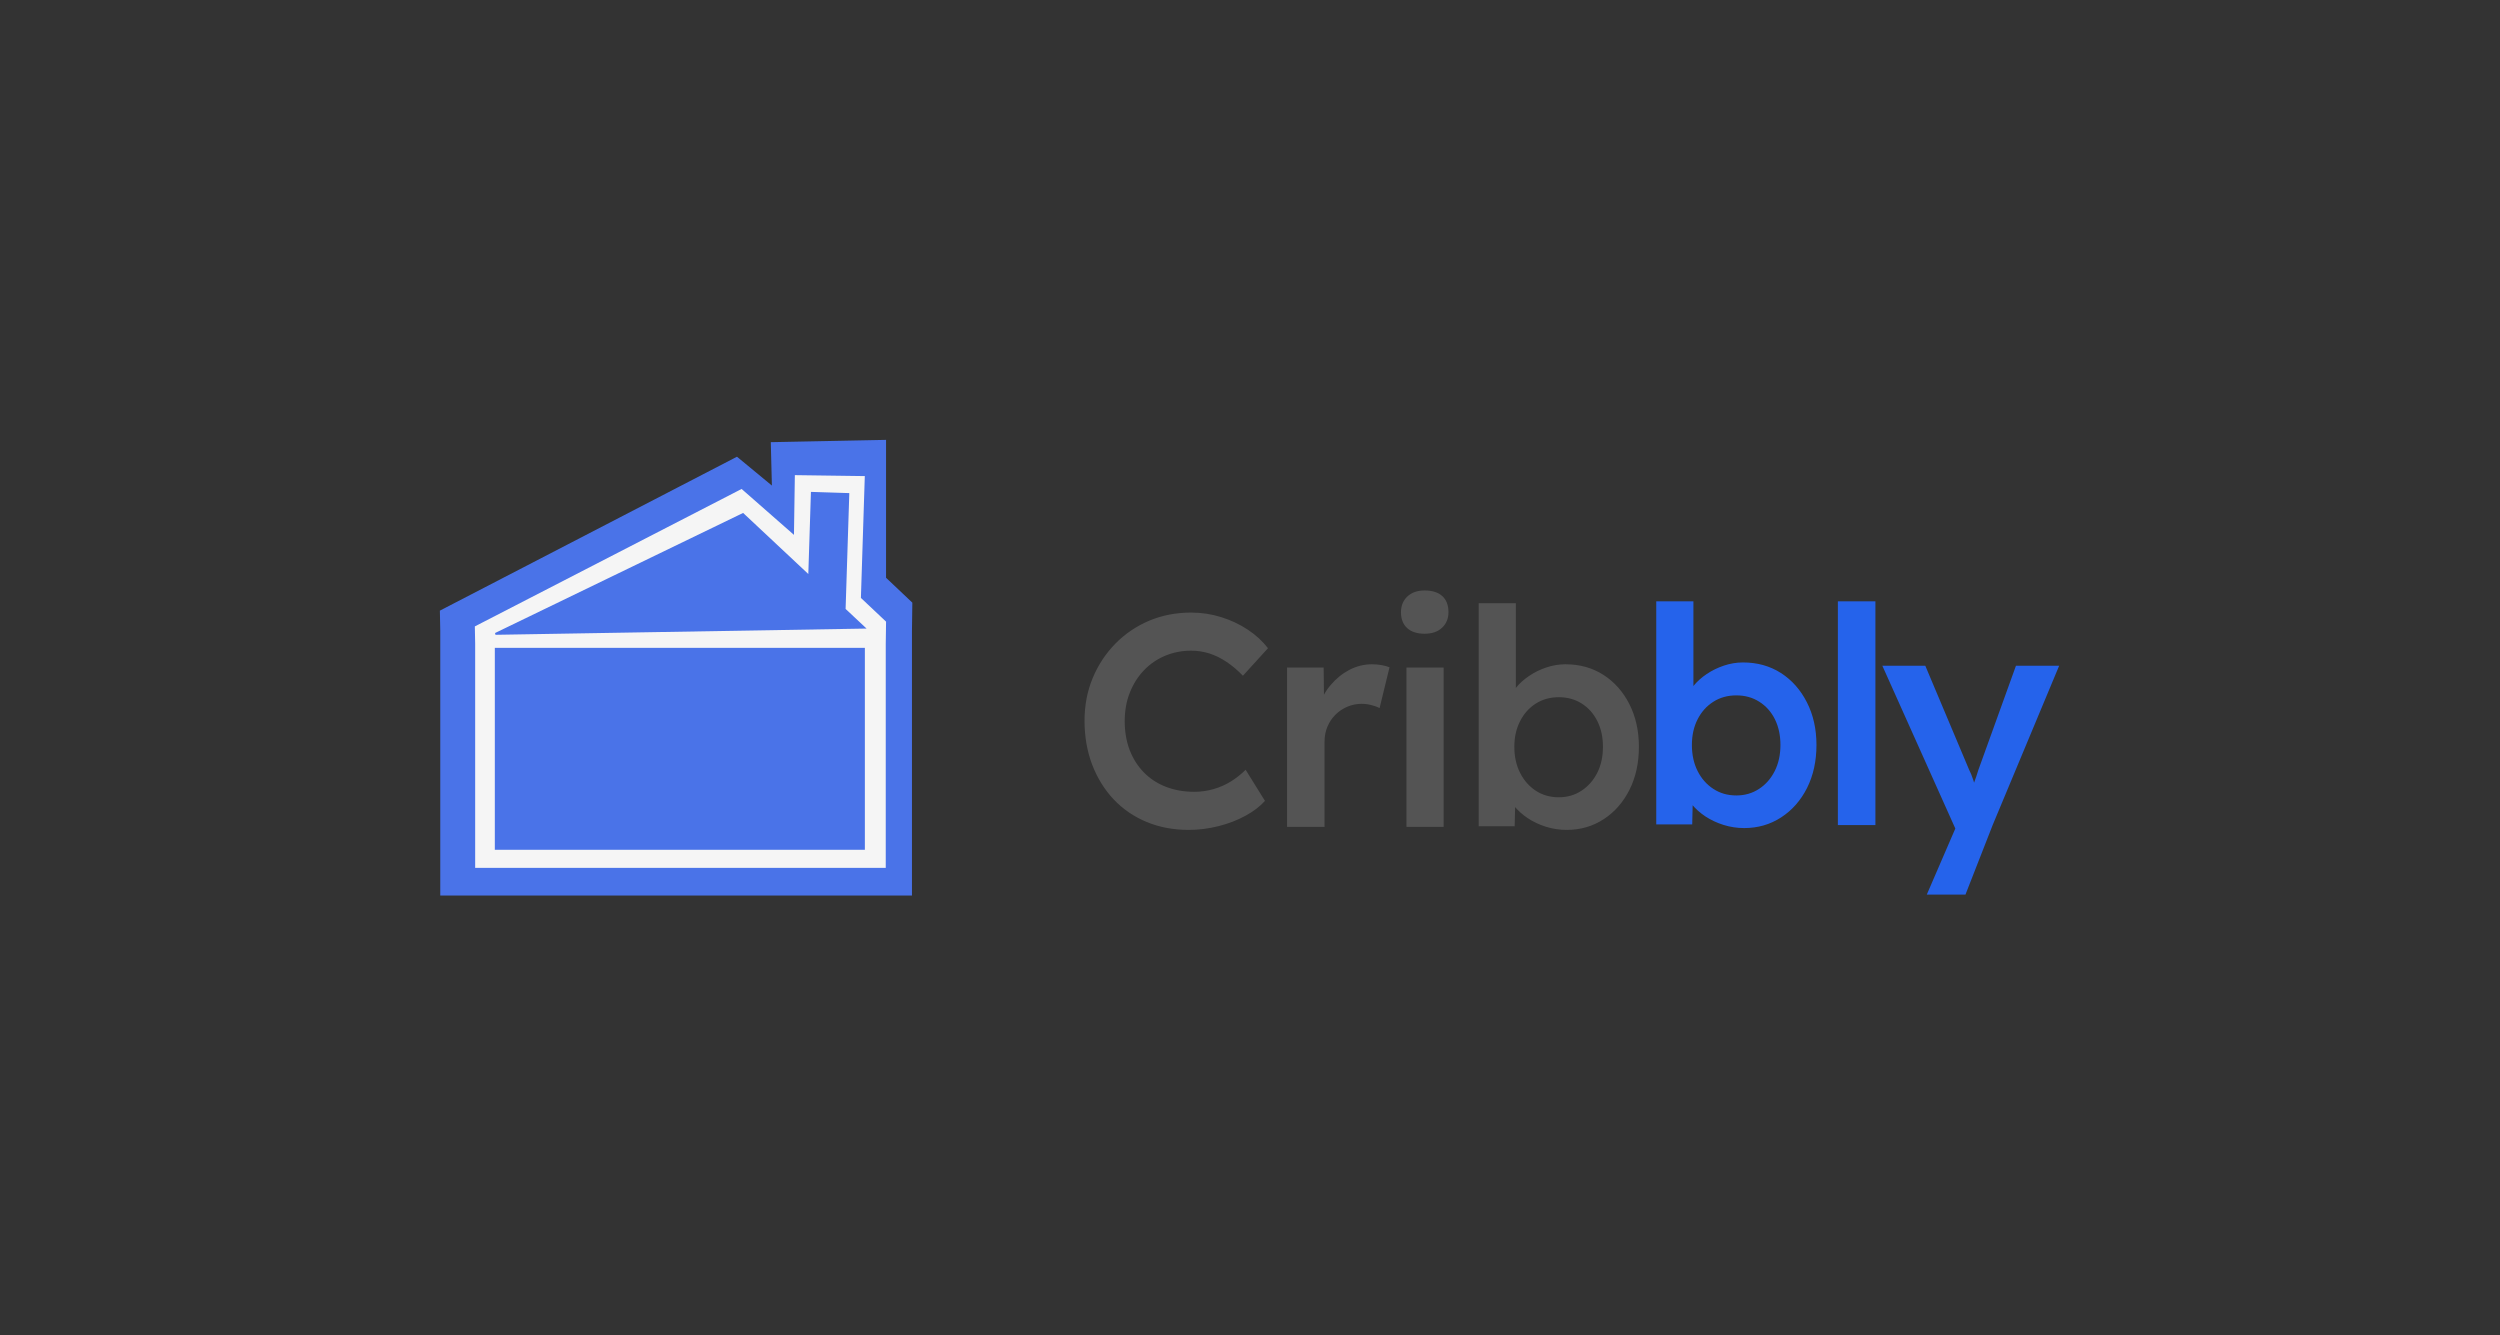 <svg xmlns="http://www.w3.org/2000/svg" viewBox="90.97 181.474 396.98 212.052"><rect x="90.97" y="181.474" width="396.98" height="212.052" fill="#333333" stroke="none"/> <svg xmlns="http://www.w3.org/2000/svg" id="Layer_1" dataName="Layer 1" viewBox="130.41 134.9 251.18 242.2" height="72.052" width="74.723" y="251.474" x="160.97" preserveAspectRatio="xMinYMin" fill="#b16377" stroke="#b16377" style="overflow: visible;"><polygon class="cls-1" points="367.56 208.21 367.56 134.9 307.05 136.11 307.65 159.86 288.43 143.98 130.41 225.84 130.61 236.34 130.61 377.1 381.39 377.1 381.39 236.35 381.59 221.49 367.56 208.21" style="fill: #4A73E8; stroke: #4A73E8; fill-opacity: 1; stroke-opacity: 1;"></polygon><polygon class="cls-2" points="354.13 218.96 356.2 154.22 319.87 153.72 319.39 186.19 290.89 161.19 149.07 234.26 149.24 243.15 149.24 362.35 367.4 362.35 367.4 243.15 367.56 231.63 354.13 218.96" style="fill: #F5F5F5; stroke: #F5F5F5; fill-opacity: 1; stroke-opacity: 1;"></polygon><rect class="cls-1" x="159.73" y="245.9" width="196.52" height="106.79" style="fill: #4A73E8; stroke: #4A73E8; fill-opacity: 1; stroke-opacity: 1;"></rect><polygon class="cls-1" points="345.96 224.84 347.93 163.29 328.45 162.67 327.03 207.11 291.68 173.99 159.57 237.94 356.41 234.63 345.96 224.84" style="fill: #4A73E8; stroke: #4A73E8; fill-opacity: 1; stroke-opacity: 1;"></polygon></svg> <svg y="276.965" viewBox="3.46 12.48 63.98 46.56" x="353.97" height="46.56" width="63.98" style="overflow: visible;"><g fill="#2563EB" fill-opacity="1" style=""><path d="M17.42 48.48L17.42 48.48Q15.74 48.48 14.14 47.98Q12.53 47.47 11.23 46.61Q9.94 45.74 9.07 44.66Q8.21 43.58 7.92 42.48L7.92 42.48L9.31 41.86L9.17 47.90L3.46 47.90L3.46 12.48L9.36 12.48L9.36 28.56L8.30 28.08Q8.54 26.93 9.38 25.90Q10.22 24.86 11.47 24.02Q12.72 23.18 14.21 22.68Q15.70 22.18 17.23 22.18L17.23 22.18Q20.64 22.18 23.26 23.86Q25.87 25.54 27.38 28.51Q28.90 31.49 28.90 35.28L28.90 35.28Q28.90 39.12 27.41 42.10Q25.92 45.07 23.30 46.78Q20.69 48.48 17.42 48.48ZM16.18 43.30L16.18 43.30Q18.19 43.30 19.78 42.26Q21.36 41.23 22.27 39.43Q23.18 37.63 23.18 35.28L23.18 35.28Q23.18 32.98 22.30 31.20Q21.41 29.42 19.82 28.42Q18.24 27.41 16.18 27.41L16.18 27.41Q14.11 27.41 12.53 28.42Q10.94 29.42 10.03 31.20Q9.12 32.98 9.12 35.28L9.12 35.28Q9.12 37.63 10.03 39.43Q10.94 41.23 12.53 42.26Q14.11 43.30 16.18 43.30ZM38.26 48L32.30 48L32.30 12.48L38.26 12.48L38.26 48ZM52.56 59.04L46.42 59.04L51.79 46.61L51.84 50.54L39.36 22.70L46.18 22.70L53.14 39.22Q53.47 39.84 53.81 40.87Q54.14 41.90 54.38 42.91L54.38 42.91L53.18 43.30Q53.52 42.38 53.90 41.35Q54.29 40.32 54.62 39.22L54.62 39.22L60.58 22.70L67.44 22.70L56.88 48L52.56 59.04Z" transform="translate(0, 0)"></path></g></svg> <svg y="275.236" viewBox="2.21 10.46 88.03 38.02" x="263.185" height="38.02" width="88.03" style="overflow: visible;"><g fill="#545454" fill-opacity="1" style=""><path d="M18.77 48.48L18.77 48.48Q15.12 48.48 12.10 47.23Q9.07 45.98 6.86 43.66Q4.66 41.33 3.43 38.14Q2.21 34.94 2.21 31.15L2.21 31.15Q2.21 27.50 3.50 24.38Q4.80 21.26 7.10 18.91Q9.41 16.56 12.48 15.26Q15.55 13.97 19.15 13.97L19.15 13.97Q21.60 13.97 23.90 14.69Q26.21 15.41 28.13 16.68Q30.05 17.95 31.34 19.63L31.34 19.63L27.36 24Q26.11 22.70 24.79 21.82Q23.47 20.93 22.06 20.47Q20.64 20.02 19.15 20.02L19.15 20.02Q16.94 20.02 15 20.83Q13.06 21.65 11.64 23.14Q10.22 24.62 9.41 26.66Q8.59 28.70 8.59 31.20L8.59 31.20Q8.59 33.74 9.38 35.81Q10.18 37.87 11.64 39.36Q13.10 40.85 15.14 41.64Q17.18 42.43 19.63 42.43L19.63 42.43Q21.22 42.43 22.70 42Q24.19 41.57 25.46 40.78Q26.74 39.98 27.79 38.93L27.79 38.93L30.86 43.87Q29.71 45.17 27.79 46.22Q25.87 47.28 23.50 47.88Q21.12 48.48 18.77 48.48ZM40.32 48L34.37 48L34.37 22.70L40.18 22.70L40.27 30.77L39.46 28.94Q39.98 27.02 41.28 25.49Q42.58 23.95 44.28 23.06Q45.98 22.18 47.86 22.18L47.86 22.18Q48.67 22.18 49.42 22.32Q50.16 22.46 50.64 22.66L50.64 22.66L49.06 29.14Q48.53 28.85 47.76 28.66Q46.99 28.46 46.22 28.46L46.22 28.46Q45.02 28.46 43.94 28.92Q42.86 29.38 42.05 30.19Q41.23 31.01 40.78 32.09Q40.32 33.17 40.32 34.51L40.32 34.51L40.32 48ZM59.23 48L53.33 48L53.33 22.70L59.23 22.70L59.23 48ZM56.21 17.33L56.21 17.33Q54.43 17.33 53.45 16.44Q52.46 15.55 52.46 13.92L52.46 13.92Q52.46 12.38 53.47 11.42Q54.48 10.46 56.21 10.46L56.21 10.46Q58.03 10.46 59.02 11.35Q60 12.24 60 13.92L60 13.92Q60 15.41 58.99 16.37Q57.98 17.33 56.21 17.33ZM78.77 48.48L78.77 48.48Q77.09 48.48 75.48 47.98Q73.87 47.47 72.58 46.61Q71.28 45.74 70.42 44.66Q69.55 43.58 69.26 42.48L69.26 42.48L70.66 41.86L70.51 47.90L64.80 47.90L64.80 12.48L70.70 12.48L70.70 28.56L69.65 28.08Q69.89 26.93 70.73 25.90Q71.57 24.86 72.82 24.02Q74.06 23.18 75.55 22.68Q77.04 22.18 78.58 22.18L78.58 22.18Q81.98 22.18 84.60 23.86Q87.22 25.54 88.73 28.51Q90.24 31.49 90.24 35.28L90.24 35.28Q90.24 39.12 88.75 42.10Q87.26 45.07 84.65 46.78Q82.03 48.48 78.77 48.48ZM77.52 43.30L77.52 43.30Q79.54 43.30 81.12 42.26Q82.70 41.23 83.62 39.43Q84.53 37.63 84.53 35.28L84.53 35.28Q84.53 32.98 83.64 31.20Q82.75 29.42 81.17 28.42Q79.58 27.41 77.52 27.41L77.52 27.41Q75.46 27.41 73.87 28.42Q72.29 29.42 71.38 31.20Q70.46 32.98 70.46 35.28L70.46 35.28Q70.46 37.63 71.38 39.43Q72.29 41.23 73.87 42.26Q75.46 43.30 77.52 43.30Z" transform="translate(0, 0)"></path></g></svg></svg>